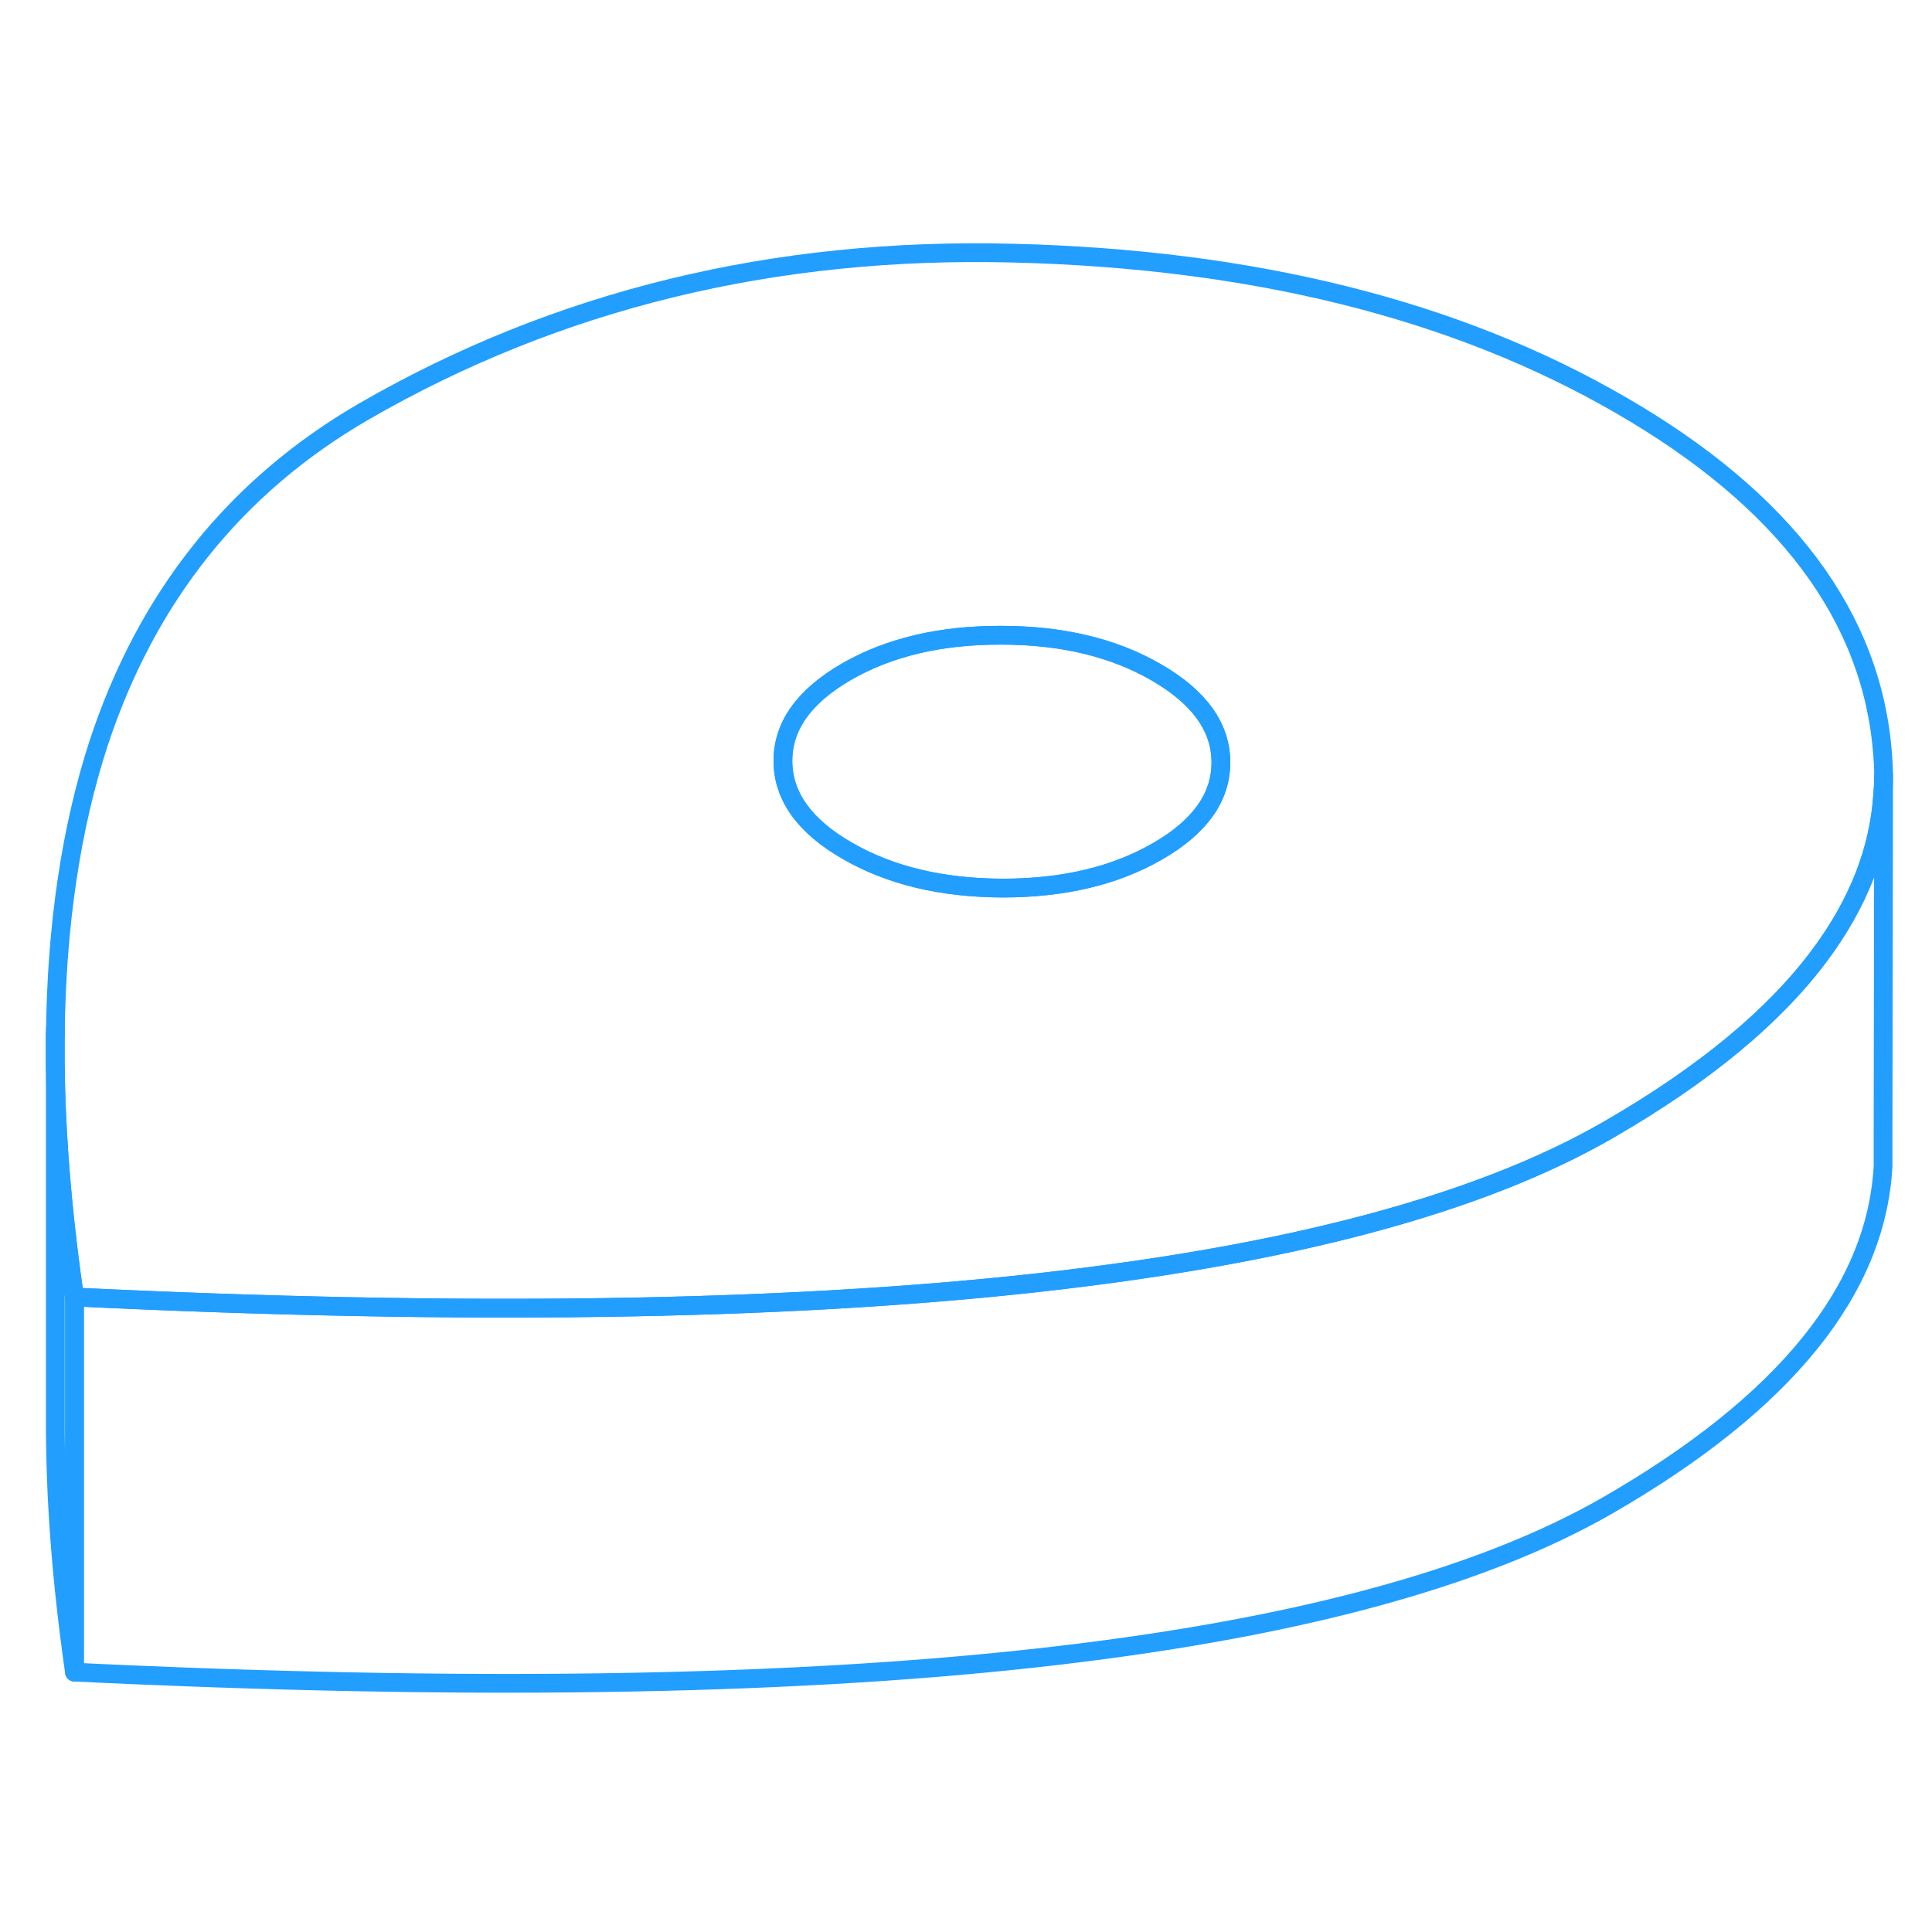 <svg viewBox="0 0 103 82" fill="none" xmlns="http://www.w3.org/2000/svg" height="48" width="48" stroke-width="1px" stroke-linecap="round" stroke-linejoin="round"><path d="M2.95 46.476C2.94 46.336 2.94 46.206 2.94 46.076V45.126C2.94 44.976 2.94 44.826 2.95 44.676" stroke="#229EFF" stroke-linejoin="round"/><path d="M100.37 29.736C99.82 22.366 95.15 16.136 86.37 11.076C77.6 6.006 66.82 3.316 54.04 2.996C41.26 2.666 29.72 5.486 19.42 11.426C12.56 15.396 7.84 21.296 5.26 29.116C3.79 33.626 3.01 38.826 2.95 44.676V46.476C2.99 49.496 3.22 52.706 3.63 56.076C3.73 56.916 3.85 57.776 3.97 58.646C24.51 59.636 41.55 59.396 55.11 57.906C68.68 56.416 78.89 53.696 85.76 49.726C90.85 46.786 94.62 43.666 97.05 40.376C99.06 37.666 100.17 34.846 100.37 31.906C100.4 31.546 100.42 31.186 100.42 30.826C100.42 30.466 100.4 30.106 100.37 29.736ZM61.71 34.886C59.44 36.196 56.69 36.846 53.45 36.846C50.21 36.836 47.45 36.176 45.17 34.856C42.89 33.546 41.75 31.946 41.74 30.086C41.73 28.216 42.86 26.626 45.12 25.316C47.39 24.006 50.14 23.356 53.38 23.366C56.61 23.366 59.37 24.026 61.65 25.346C63.93 26.666 65.08 28.256 65.09 30.126C65.1 31.996 63.97 33.586 61.71 34.886Z" stroke="#229EFF" stroke-linejoin="round"/><path d="M65.09 30.126C65.1 31.996 63.97 33.586 61.71 34.886C59.44 36.196 56.69 36.846 53.45 36.846C50.21 36.836 47.45 36.176 45.17 34.856C42.89 33.546 41.75 31.946 41.74 30.086C41.73 28.216 42.86 26.626 45.12 25.316C47.39 24.006 50.14 23.356 53.38 23.366C56.61 23.366 59.37 24.026 61.65 25.346C63.93 26.666 65.08 28.256 65.09 30.126Z" stroke="#229EFF" stroke-linejoin="round"/><path d="M100.421 30.826L100.391 50.156V51.656C100.041 58.266 95.161 64.296 85.761 69.726C78.891 73.696 68.681 76.416 55.111 77.906C41.551 79.396 24.511 79.636 3.971 78.646V58.646C24.511 59.636 41.551 59.396 55.111 57.906C68.681 56.416 78.891 53.696 85.761 49.726C90.851 46.786 94.621 43.666 97.051 40.376C99.061 37.666 100.171 34.846 100.371 31.906C100.401 31.546 100.421 31.186 100.421 30.826Z" stroke="#229EFF" stroke-linejoin="round"/><path d="M3.97 58.646V78.646C3.27 73.776 2.93 69.246 2.95 65.056V46.476C2.99 49.496 3.22 52.706 3.63 56.076C3.73 56.916 3.85 57.776 3.97 58.646Z" stroke="#229EFF" stroke-linejoin="round"/><path d="M2.95 44.676V44.366" stroke="#229EFF" stroke-linejoin="round"/></svg>